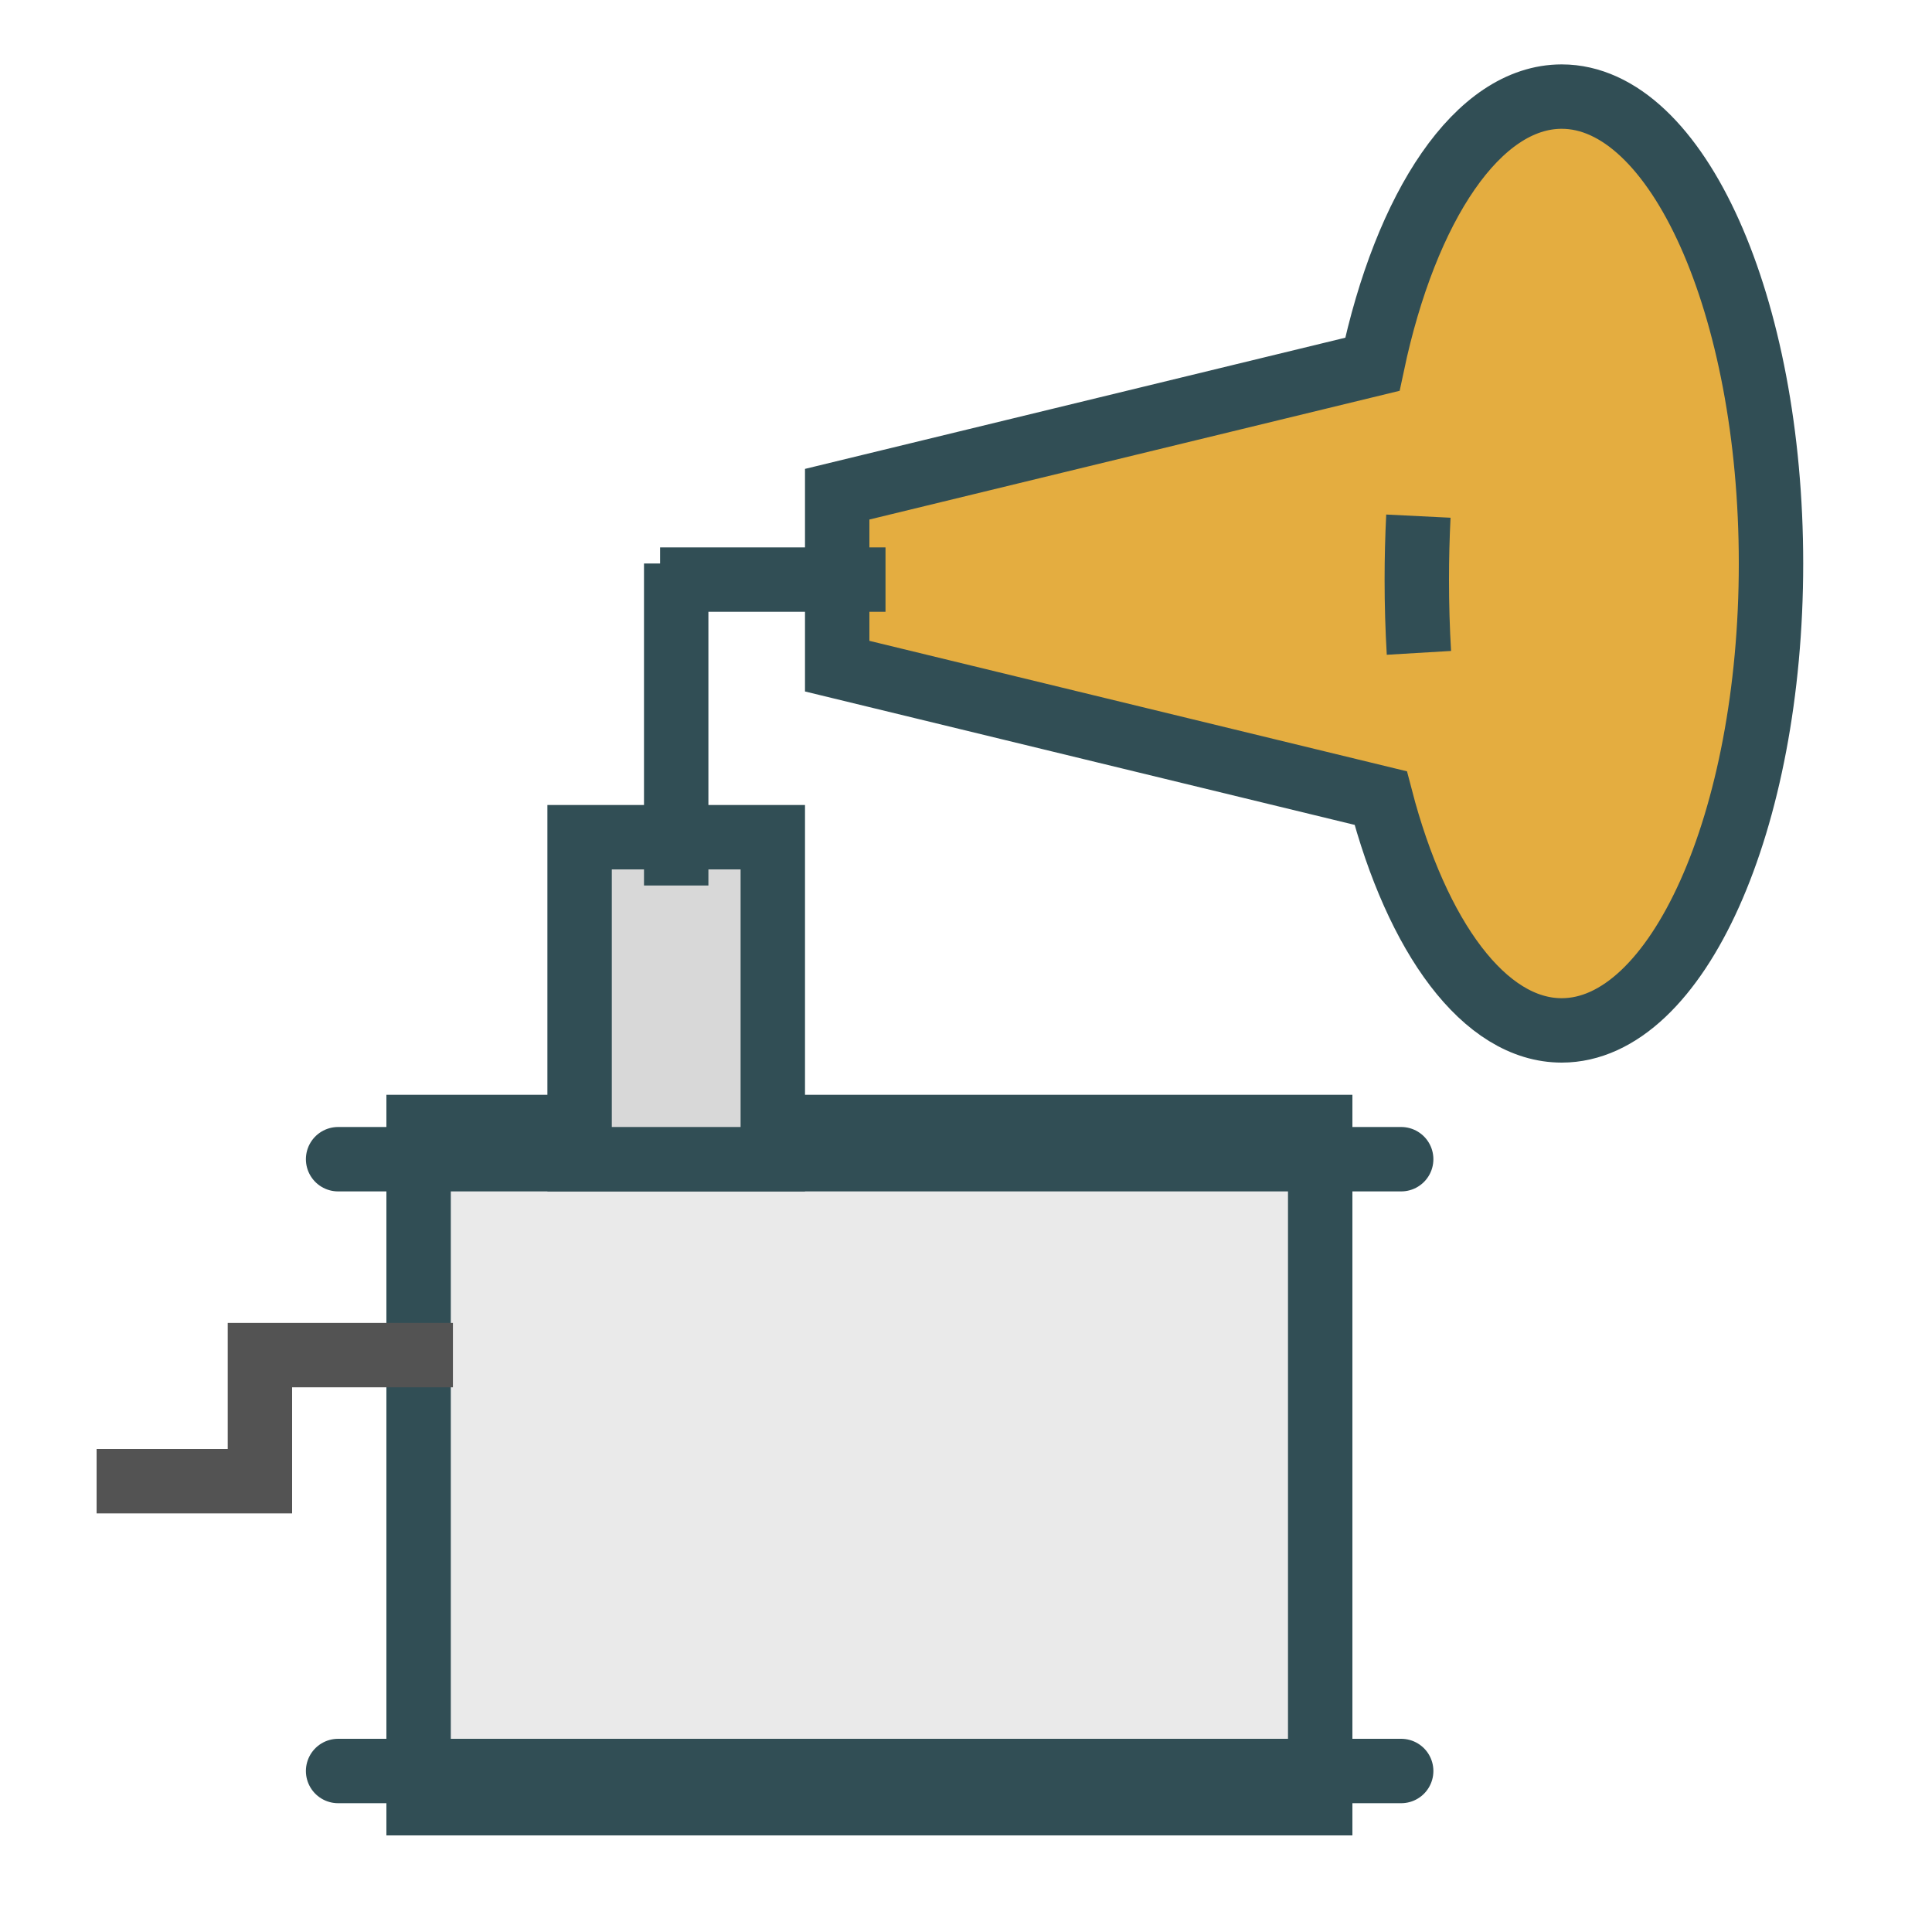 <?xml version="1.0" encoding="UTF-8" standalone="no"?>
<svg width="60px" height="60px" viewBox="0 0 60 60" version="1.1" xmlns="http://www.w3.org/2000/svg" xmlns:xlink="http://www.w3.org/1999/xlink" xmlns:sketch="http://www.bohemiancoding.com/sketch/ns">
    <!-- Generator: Sketch 3.2.2 (9983) - http://www.bohemiancoding.com/sketch -->
    <title>Musicbox</title>
    <desc>Created with Sketch.</desc>
    <defs></defs>
    <g id="colored" stroke="none" stroke-width="1" fill="none" fill-rule="evenodd" sketch:type="MSPage">
        <g id="Tech_sliced" sketch:type="MSLayerGroup" transform="translate(0, -1440)"></g>
        <g id="Tech" sketch:type="MSLayerGroup" transform="translate(2, -1449)" stroke-width="2">
            <g id="Musicbox" transform="translate(1, 1452)" sketch:type="MSShapeGroup">
                <rect id="Rectangle-581" stroke="#314E55" fill="#EAEAEA" x="10" y="32" width="28" height="21"></rect>
                <path d="M7.5,33 L40.515,33" id="Line" stroke="#314E55" stroke-linecap="round"></path>
                <path d="M7.5,52 L40.515,52" id="Line" stroke="#314E55" stroke-linecap="round"></path>
                <path d="M11.066,39.084 L5.072,39.084 L5.072,43 L0,43" id="Path-1170" stroke="#535353"></path>
                <path d="M23,17.688 L39.879,21.785 C41.005,26.1 43.101,29 45.5,29 C49.09,29 52,22.508 52,14.5 C52,6.492 49.09,0 45.5,0 C42.902,0 40.66,3.4 39.62,8.313 L39.62,8.313 L23,12.348 L23,17.688 Z" id="Oval-553" stroke="#314E55" fill="#E4AD40"></path>
                <rect id="Rectangle-583" stroke="#314E55" fill="#D8D8D8" x="15" y="23" width="6" height="10"></rect>
                <path d="M23.5,15 L18.5,15" id="Line" stroke="#314E55" stroke-linecap="square"></path>
                <path d="M18,15.5 L18,23.5" id="Line" stroke="#314E55" stroke-linecap="square"></path>
                <path d="M41.049,13.029 C41.017,13.673 41,14.331 41,15 C41,15.775 41.022,16.535 41.066,17.275" id="Oval-554" stroke="#314E55"></path>
            </g>
        </g>
    </g>
</svg>